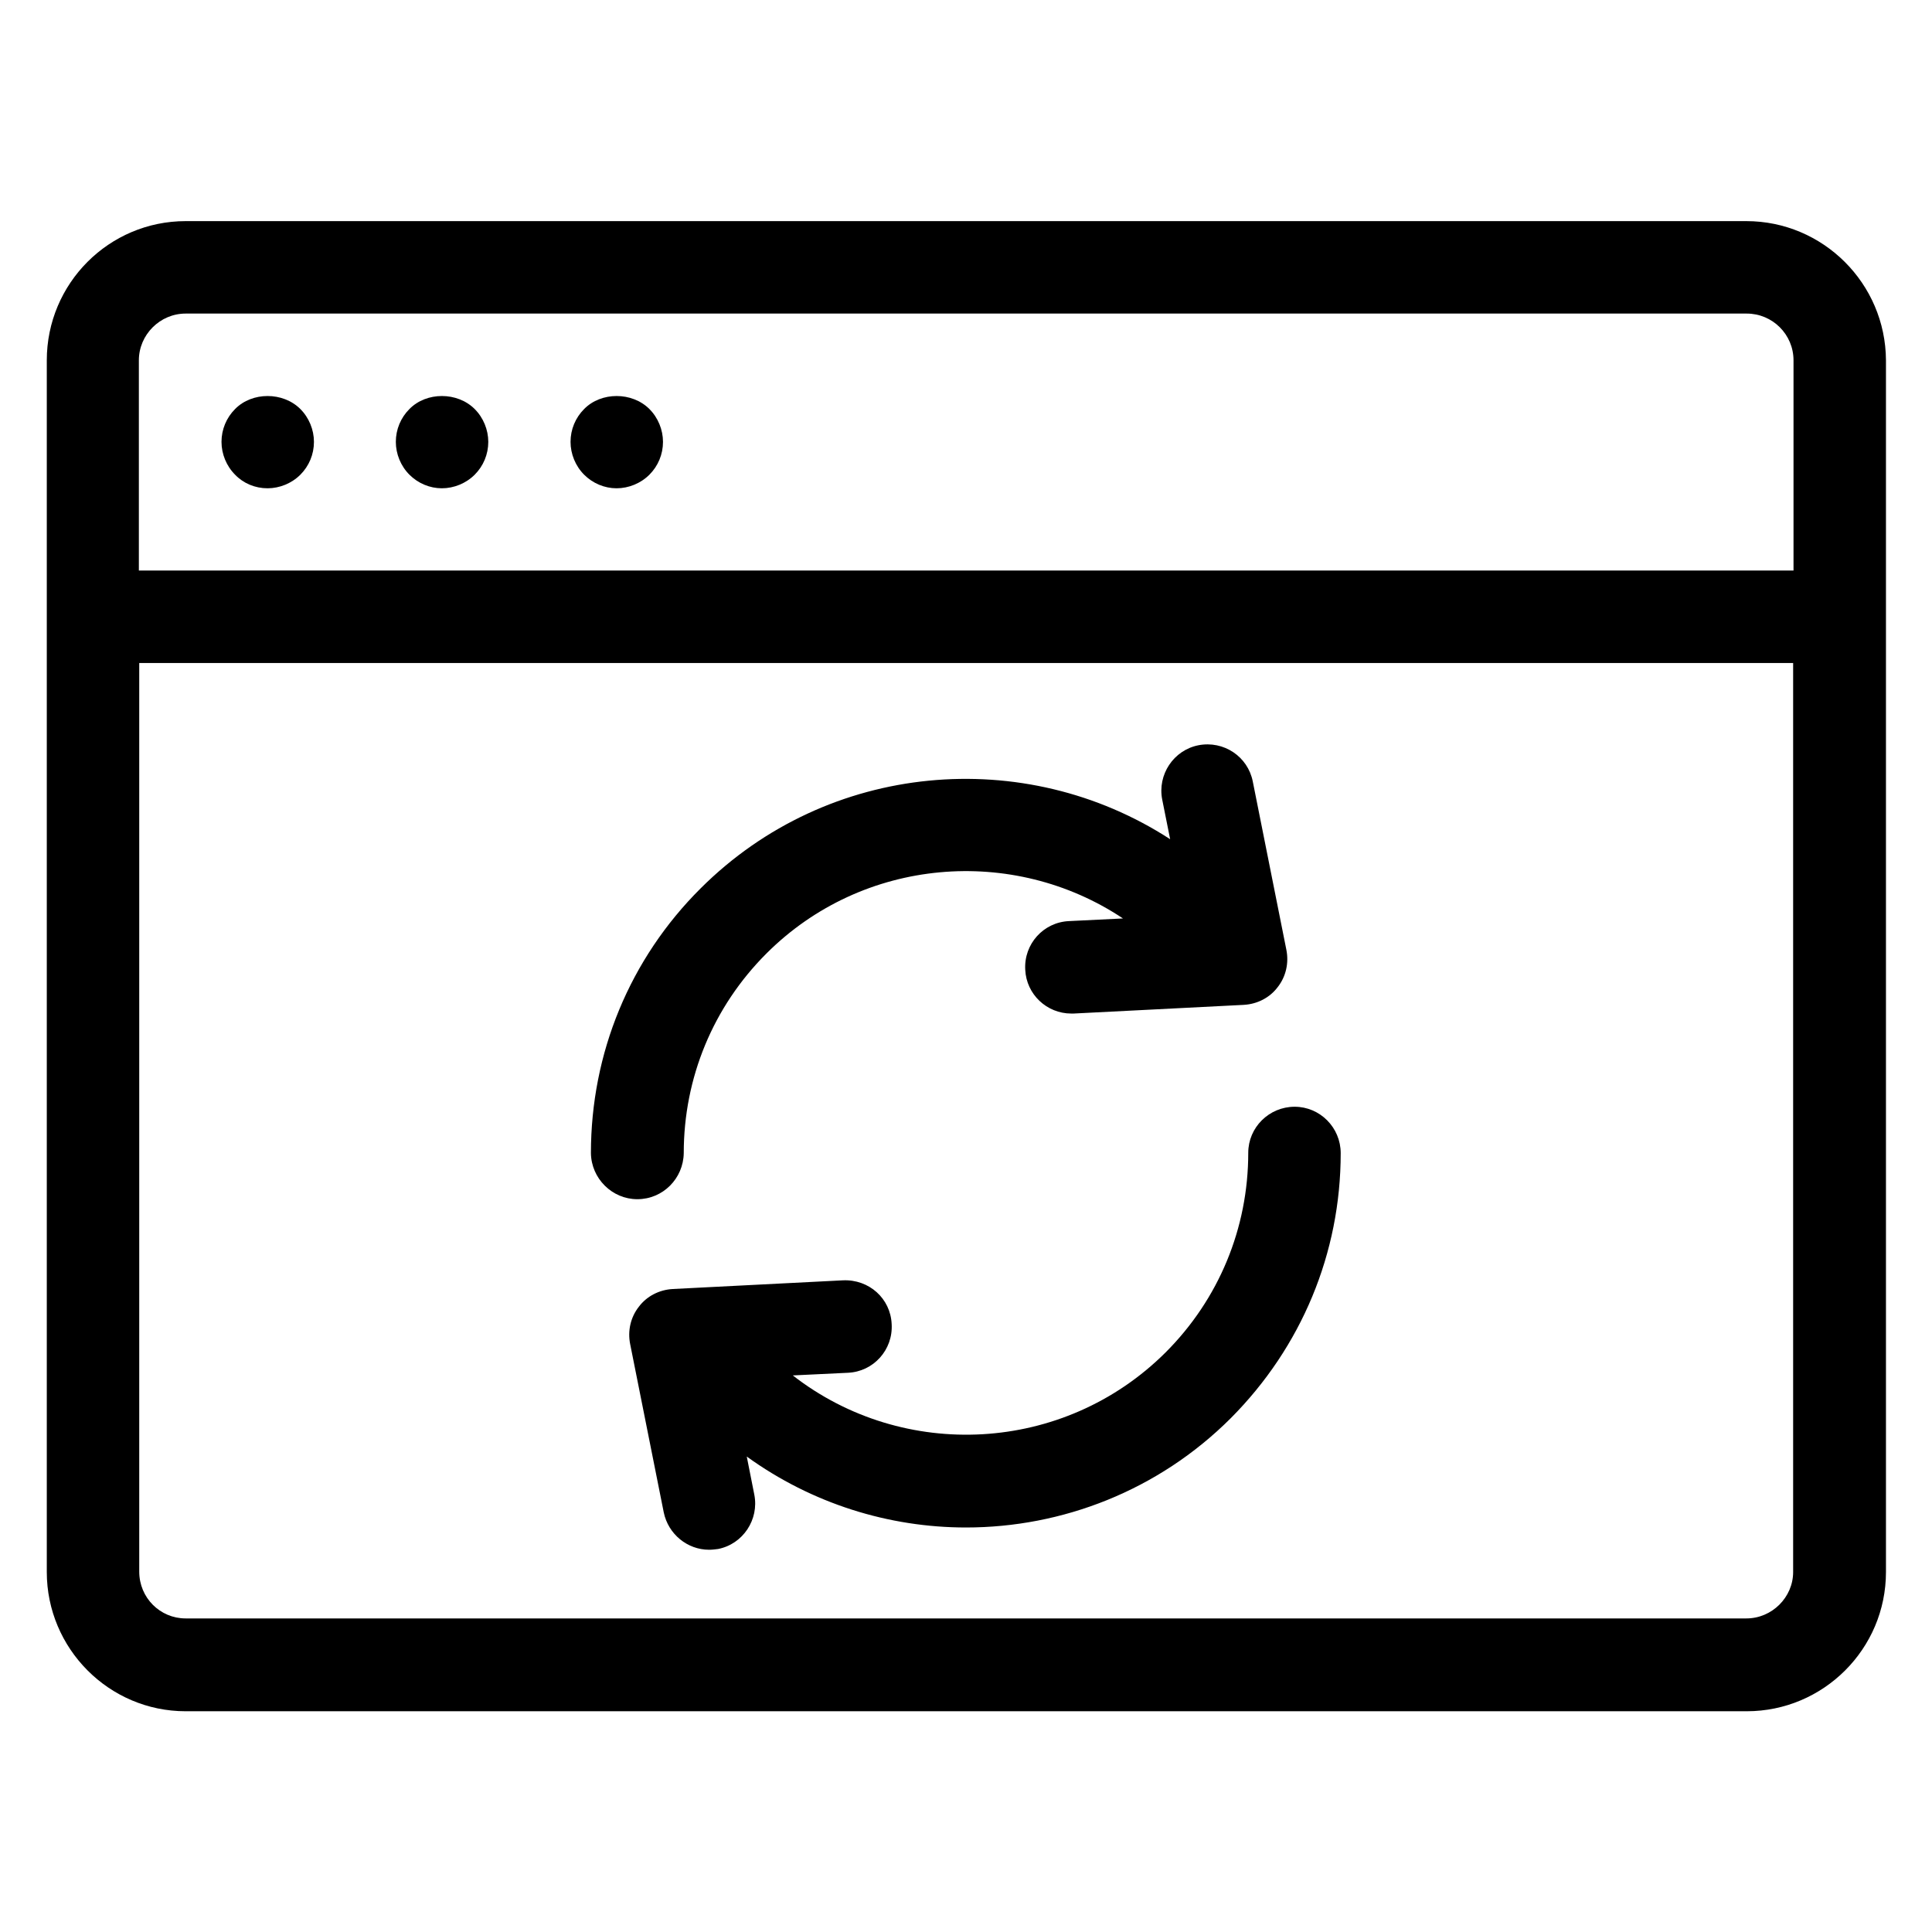 <?xml version="1.0" encoding="utf-8"?>
<!-- Generator: Adobe Illustrator 18.0.0, SVG Export Plug-In . SVG Version: 6.00 Build 0)  -->
<!DOCTYPE svg PUBLIC "-//W3C//DTD SVG 1.1//EN" "http://www.w3.org/Graphics/SVG/1.1/DTD/svg11.dtd">
<svg version="1.1" id="Artwork" xmlns="http://www.w3.org/2000/svg" xmlns:xlink="http://www.w3.org/1999/xlink" x="0px" y="0px"
	 viewBox="0 0 512 512" enable-background="new 0 0 512 512" xml:space="preserve">
<g>
	<path d="M462.8,58.6H49.2c-20.3,0-36.8,16.5-36.8,36.9v321.1c0,20.3,16.5,36.9,36.8,36.9h413.7c20.3,0,36.9-16.5,36.9-36.9V95.5
		C499.7,75.1,483.1,58.6,462.8,58.6z M49.2,83.1h413.7c6.8,0,12.4,5.5,12.4,12.4v55.7H36.8V95.5C36.8,88.7,42.4,83.1,49.2,83.1z
		 M462.8,428.9H49.2c-6.8,0-12.3-5.5-12.3-12.4V175.7h438.3v240.9C475.2,423.3,469.6,428.9,462.8,428.9z"/>
	<path d="M70.9,129.4c3.2,0,6.4-1.3,8.7-3.6c2.3-2.3,3.6-5.4,3.6-8.7c0-3.2-1.3-6.4-3.6-8.7c-4.6-4.6-12.8-4.6-17.3,0
		c-2.3,2.3-3.6,5.4-3.6,8.7c0,3.2,1.3,6.4,3.6,8.7C64.5,128.1,67.6,129.4,70.9,129.4z"/>
	<path d="M117.1,129.4c3.2,0,6.4-1.3,8.7-3.6c2.3-2.3,3.6-5.4,3.6-8.7c0-3.2-1.3-6.4-3.6-8.7c-4.6-4.6-12.8-4.6-17.3,0
		c-2.3,2.3-3.6,5.4-3.6,8.7c0,3.2,1.3,6.4,3.6,8.7C110.8,128.1,113.9,129.4,117.1,129.4z"/>
	<path d="M163.4,129.4c3.2,0,6.4-1.3,8.7-3.6c2.3-2.3,3.6-5.4,3.6-8.7c0-3.2-1.3-6.4-3.6-8.7c-4.6-4.6-12.8-4.6-17.3,0
		c-2.3,2.3-3.6,5.4-3.6,8.7c0,3.2,1.3,6.4,3.6,8.7C157.1,128.1,160.2,129.4,163.4,129.4z"/>
	<path d="M343.1,293.3C343.1,293.3,343.1,293.3,343.1,293.3c-6.8,0-12.3,5.5-12.3,12.2c0,20-7.8,38.8-21.9,52.9
		c-27,26.9-69.5,28.9-98.8,6.1l14.6-0.7c6.8-0.3,12-6.1,11.6-12.9c-0.3-6.8-6-11.9-12.9-11.6l-45.1,2.3c-3.6,0.2-6.9,1.9-9,4.7
		c-2.2,2.8-3,6.4-2.3,9.9l8.9,44.6c1.2,5.8,6.3,9.9,12,9.9c0.8,0,1.6-0.1,2.4-0.2c6.6-1.3,10.9-7.8,9.6-14.4l-2-10.1
		c17.3,12.5,37.7,18.8,58.1,18.8c25.4,0,50.9-9.7,70.2-29c18.7-18.8,29.1-43.7,29.1-70.2C355.3,298.8,349.8,293.3,343.1,293.3z"/>
	<path d="M168.9,317.8c6.8,0,12.2-5.5,12.3-12.2c0-20,7.8-38.8,21.9-52.9c25.6-25.6,65.4-28.7,94.5-9.3l-14.3,0.7
		c-6.8,0.3-12,6.1-11.6,12.9c0.3,6.5,5.7,11.6,12.2,11.6c0.2,0,0.4,0,0.6,0l45.1-2.3c3.6-0.2,6.9-1.9,9-4.7c2.2-2.8,3-6.4,2.3-9.9
		l-8.9-44.6c-1.3-6.6-7.7-10.9-14.4-9.6c-6.6,1.3-10.9,7.8-9.6,14.4l2.1,10.5c-38.5-25-90.6-20.7-124.4,13
		c-18.8,18.7-29.1,43.7-29.1,70.2C156.7,312.3,162.2,317.8,168.9,317.8C168.9,317.8,168.9,317.8,168.9,317.8z"/>
</g>
</svg>
